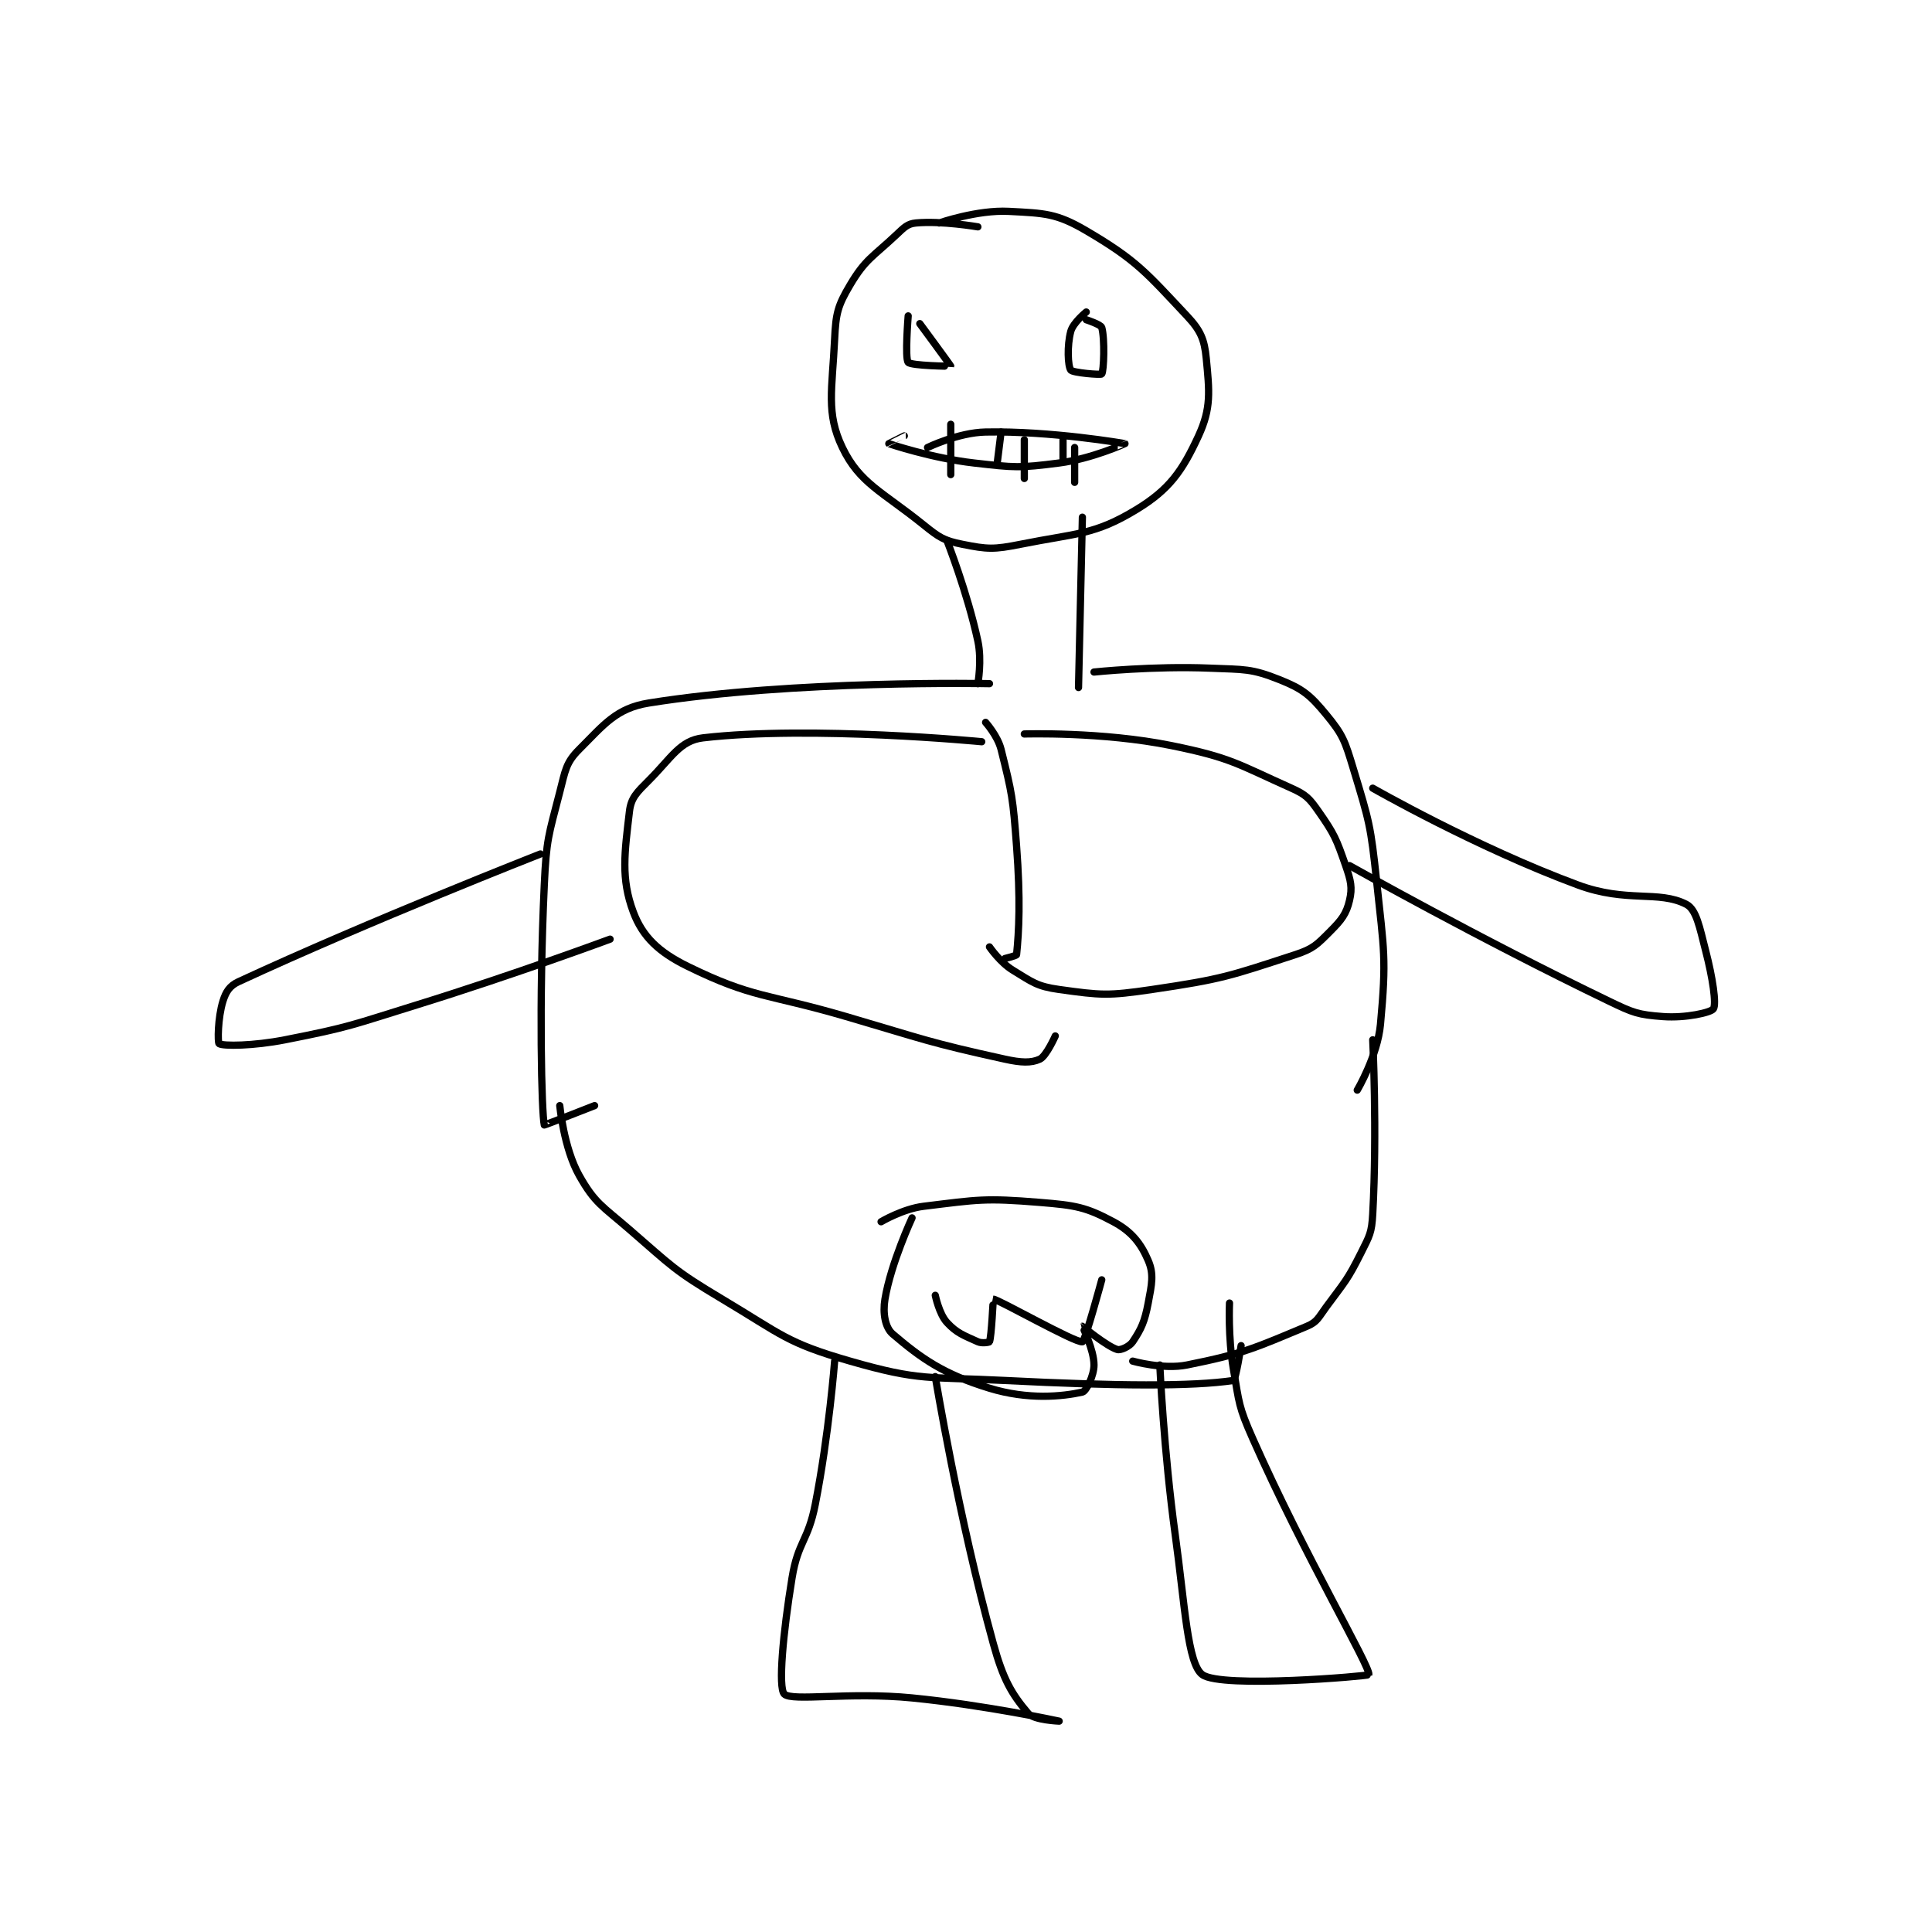 <?xml version="1.0" encoding="utf-8"?>
<!DOCTYPE svg PUBLIC "-//W3C//DTD SVG 1.1//EN" "http://www.w3.org/Graphics/SVG/1.1/DTD/svg11.dtd">
<svg viewBox="0 0 800 800" preserveAspectRatio="xMinYMin meet" xmlns="http://www.w3.org/2000/svg" version="1.1">
<g fill="none" stroke="black" stroke-linecap="round" stroke-linejoin="round" stroke-width="1.872">
<g transform="translate(90.725,87.52) scale(1.603) translate(-81,-80)">
<path id="0" d="M277 84 C277 84 267.553 82.376 261 83 C258.822 83.207 257.991 84.126 256 86 C249.831 91.806 247.95 92.334 244 99 C240.784 104.426 240.317 106.343 240 113 C239.377 126.091 237.732 132.092 242 141 C246.431 150.247 252.239 152.322 263 161 C267.067 164.28 268.255 165.051 273 166 C279.47 167.294 281.089 167.382 288 166 C302.651 163.07 307.083 163.645 318 157 C326.482 151.837 329.82 147.058 334 138 C337.315 130.817 336.825 126.528 336 118 C335.522 113.055 334.549 110.778 331 107 C320.503 95.825 318.022 92.644 305 85 C297.325 80.495 294.283 80.489 285 80 C276.826 79.57 267 83 267 83 "/>
<path id="1" d="M259 107 C259 107 258.12 117.96 259 119 C259.756 119.893 269.991 120.031 270 120 C270.034 119.885 262 109 262 109 "/>
<path id="2" d="M305 106 C305 106 301.599 108.755 301 111 C300.013 114.701 300.249 119.967 301 121 C301.512 121.704 308.78 122.302 309 122 C309.548 121.247 309.83 112.904 309 110 C308.783 109.239 305 108 305 108 "/>
<path id="3" d="M264 141 C264 141 271.898 137.139 279 137 C295.928 136.668 314.982 139.992 315 140 C315.007 140.003 306.329 143.932 298 145 C287.613 146.332 286.591 146.204 276 145 C265.135 143.765 254.134 140.052 254 140 C253.982 139.993 258 138 258 138 "/>
<path id="4" d="M270 135 L270 148 "/>
<path id="5" d="M283 137 L282 145 "/>
<path id="6" d="M289 139 L289 149 "/>
<path id="7" d="M302 141 L302 150 "/>
<path id="8" d="M299 139 L299 144 "/>
<path id="9" d="M269 165 C269 165 274.261 178.334 277 191 C278.086 196.025 277 202 277 202 "/>
<path id="10" d="M304 159 L303 203 "/>
<path id="11" d="M280 202 C280 202 229.527 200.982 192 207 C183.58 208.35 180.412 212.588 174 219 C170.58 222.42 170.432 224.432 169 230 C166.083 241.343 165.554 242.097 165 254 C163.581 284.514 164.31 312.973 165 316 C165.023 316.099 178 311 178 311 "/>
<path id="12" d="M307 199 C307 199 322.339 197.389 337 198 C345.87 198.37 347.627 198.051 355 201 C360.991 203.396 362.834 204.957 367 210 C371.358 215.275 371.842 216.862 374 224 C378.126 237.648 378.47 238.575 380 253 C381.916 271.061 382.584 272.897 381 290 C380.247 298.135 375 307 375 307 "/>
<path id="13" d="M169 311 C169 311 170.037 321.954 174 329 C178.059 336.215 179.932 336.887 187 343 C198.138 352.633 198.424 353.498 211 361 C226.402 370.187 227.544 372.266 244 377 C262.135 382.217 264.08 380.994 284 382 C313.198 383.475 332.311 383.577 343 382 C343.603 381.911 345 373 345 373 "/>
<path id="14" d="M379 294 C379 294 380.173 317.503 379 339 C378.735 343.855 378.211 344.577 376 349 C372.443 356.115 371.815 356.466 367 363 C364.973 365.75 364.695 366.877 362 368 C348.62 373.575 345.735 375.053 331 378 C324.838 379.232 317 377 317 377 "/>
<path id="15" d="M260 340 C260 340 254.55 351.698 253 361 C252.394 364.637 253.056 368.344 255 370 C262.426 376.326 268.017 380.332 280 384 C289.945 387.044 298.797 386.156 304 385 C304.997 384.779 307 380.733 307 378 C307 374.096 303.983 368.011 304 368 C304.023 367.985 310.228 373.147 313 374 C313.865 374.266 316.178 373.233 317 372 C319.231 368.653 320.08 366.828 321 362 C321.94 357.065 322.513 354.53 321 351 C319.094 346.553 316.701 343.518 312 341 C304.902 337.197 302.24 336.754 293 336 C278.757 334.837 277.117 335.278 263 337 C257.616 337.657 252 341 252 341 "/>
<path id="16" d="M266 360 C266 360 266.986 364.803 269 367 C271.547 369.779 273.366 370.348 277 372 C278.061 372.482 279.948 372.143 280 372 C280.543 370.508 280.947 361 281 361 C282.222 361 302.127 372.334 304 372 C304.7 371.875 309 356 309 356 "/>
<path id="17" d="M240 377 C240 377 238.539 395.982 235 414 C233.12 423.572 230.544 423.545 229 433 C226.657 447.352 225.375 461.375 227 463 C228.974 464.974 243.74 462.397 260 464 C278.958 465.869 298 470 298 470 C298 470 291.479 469.74 290 468 C285.688 462.928 283.545 459.224 281 450 C271.914 417.062 266 381 266 381 "/>
<path id="18" d="M324 378 C324 378 325.009 400.25 328 422 C330.481 440.045 331.157 455.233 335 458 C340.02 461.615 377.927 458.342 378 458 C378.434 455.962 361.52 427.517 348 397 C344.321 388.696 344.535 387.955 343 379 C341.602 370.845 342 362 342 362 "/>
<path id="19" d="M379 229 C379 229 405.566 244.21 432 254 C444.675 258.694 452.829 255.306 460 259 C462.623 260.351 463.44 264.982 465 271 C466.821 278.024 467.813 284.743 467 286 C466.382 286.955 459.82 288.431 454 288 C447.526 287.52 446.332 287.049 440 284 C406.66 267.948 373 249 373 249 "/>
<path id="20" d="M164 246 C164 246 119.915 263.283 86 279 C83.704 280.064 82.748 281.605 82 284 C80.646 288.334 80.617 294.761 81 295 C82.066 295.666 89.885 295.591 98 294 C114.879 290.69 115.255 290.183 132 285 C157.155 277.214 182 268 182 268 "/>
<path id="21" d="M279 212 C279 212 282.118 215.473 283 219 C285.865 230.462 286.062 231.578 287 244 C288.038 257.746 287.621 266.001 287 272 C286.971 272.281 284 273 284 273 "/>
<path id="22" d="M278 217 C278 217 234.016 212.742 206 216 C200.045 216.692 197.885 221.115 192 227 C188.94 230.06 187.416 231.465 187 235 C185.747 245.652 184.742 252.312 188 261 C190.378 267.341 194.508 271.322 202 275 C219.008 283.349 222.386 281.967 243 288 C263.345 293.954 263.993 294.599 284 299 C288.147 299.912 290.758 300.035 293 299 C294.686 298.222 297 293 297 293 "/>
<path id="23" d="M289 215 C289 215 309.087 214.365 327 218 C342.418 221.128 344.018 222.745 358 229 C361.769 230.686 362.636 231.623 365 235 C369.099 240.855 369.605 242.114 372 249 C373.362 252.916 373.778 254.695 373 258 C372.186 261.46 370.968 263.032 368 266 C364.575 269.425 363.657 270.481 359 272 C342.026 277.535 340.228 278.311 322 281 C310.586 282.684 308.885 282.512 298 281 C292.243 280.2 291.076 279.102 286 276 C282.741 274.008 280 270 280 270 "/>
</g>
</g>
</svg>
